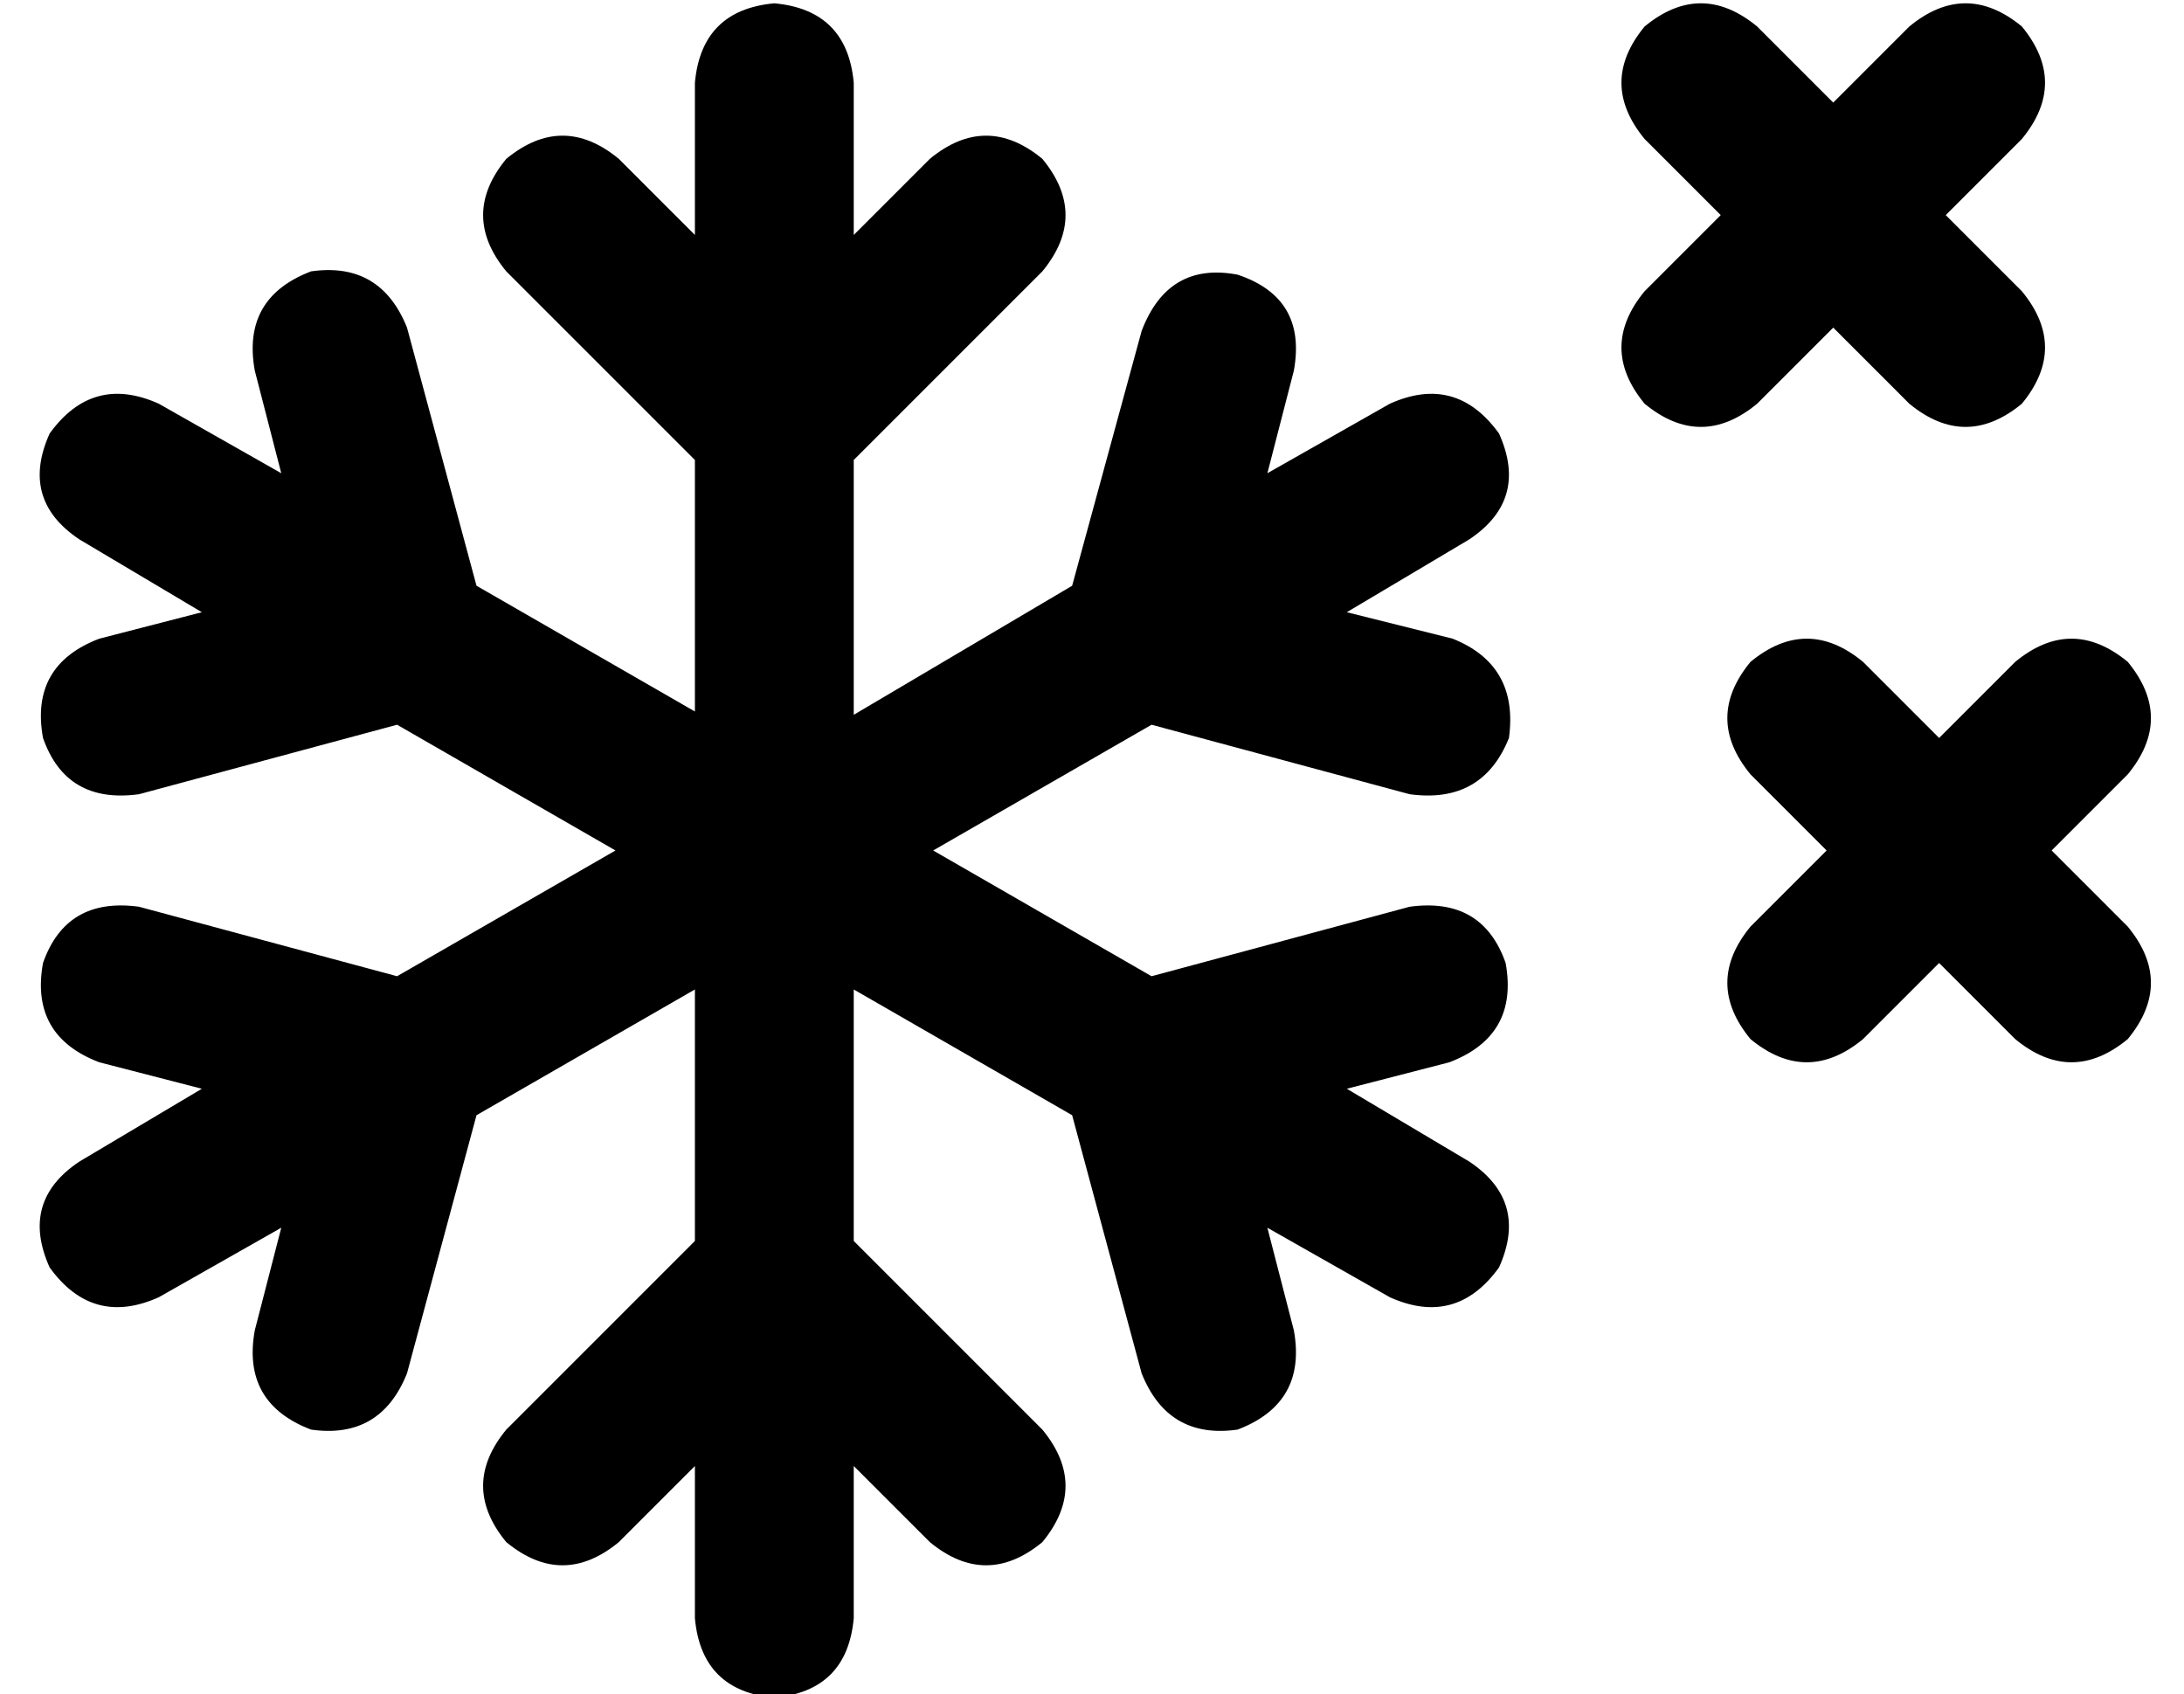 <?xml version="1.0" standalone="no"?>
<!DOCTYPE svg PUBLIC "-//W3C//DTD SVG 1.1//EN" "http://www.w3.org/Graphics/SVG/1.1/DTD/svg11.dtd" >
<svg xmlns="http://www.w3.org/2000/svg" xmlns:xlink="http://www.w3.org/1999/xlink" version="1.1" viewBox="-10 -40 660 512">
   <path fill="currentColor"
d="M224 -39q22 2 24 24v46v0l23 -23v0q17 -14 34 0q14 17 0 34l-57 57v0v77v0l66 -39v0l21 -77v0q8 -21 29 -17q21 7 17 29l-8 31v0l37 -21v0q20 -9 33 9q9 20 -9 32l-37 22v0l32 8v0q20 8 17 30q-8 20 -30 17l-78 -21v0l-66 38v0l66 38v0l78 -21v0q22 -3 29 17q4 22 -17 30
l-31 8v0l37 22v0q18 12 9 32q-13 18 -33 9l-37 -21v0l8 31v0q4 22 -17 30q-21 3 -29 -17l-21 -78v0l-66 -38v0v76v0l57 57v0q14 17 0 34q-17 14 -34 0l-23 -23v0v46v0q-2 22 -24 24q-22 -2 -24 -24v-46v0l-23 23v0q-17 14 -34 0q-14 -17 0 -34l57 -57v0v-76v0l-66 38v0
l-21 78v0q-8 20 -29 17q-21 -8 -17 -30l8 -31v0l-37 21v0q-20 9 -33 -9q-9 -20 9 -32l37 -22v0l-31 -8v0q-21 -8 -17 -30q7 -20 29 -17l78 21v0l66 -38v0l-66 -38v0l-78 21v0q-22 3 -29 -17q-4 -22 17 -30l31 -8v0l-37 -22v0q-18 -12 -9 -32q13 -18 33 -9l37 21v0l-8 -31v0
q-4 -22 17 -30q21 -3 29 17l21 78v0l66 38v0v-76v0l-57 -57v0q-14 -17 0 -34q17 -14 34 0l23 23v0v-46v0q2 -22 24 -24v0zM487 -32q17 -14 34 0l23 23v0l23 -23v0q17 -14 34 0q14 17 0 34l-23 23v0l23 23v0q14 17 0 34q-17 14 -34 0l-23 -23v0l-23 23v0q-17 14 -34 0
q-14 -17 0 -34l23 -23v0l-23 -23v0q-14 -17 0 -34v0zM519 160q17 -14 34 0l23 23v0l23 -23v0q17 -14 34 0q14 17 0 34l-23 23v0l23 23v0q14 17 0 34q-17 14 -34 0l-23 -23v0l-23 23v0q-17 14 -34 0q-14 -17 0 -34l23 -23v0l-23 -23v0q-14 -17 0 -34v0z" />
</svg>

